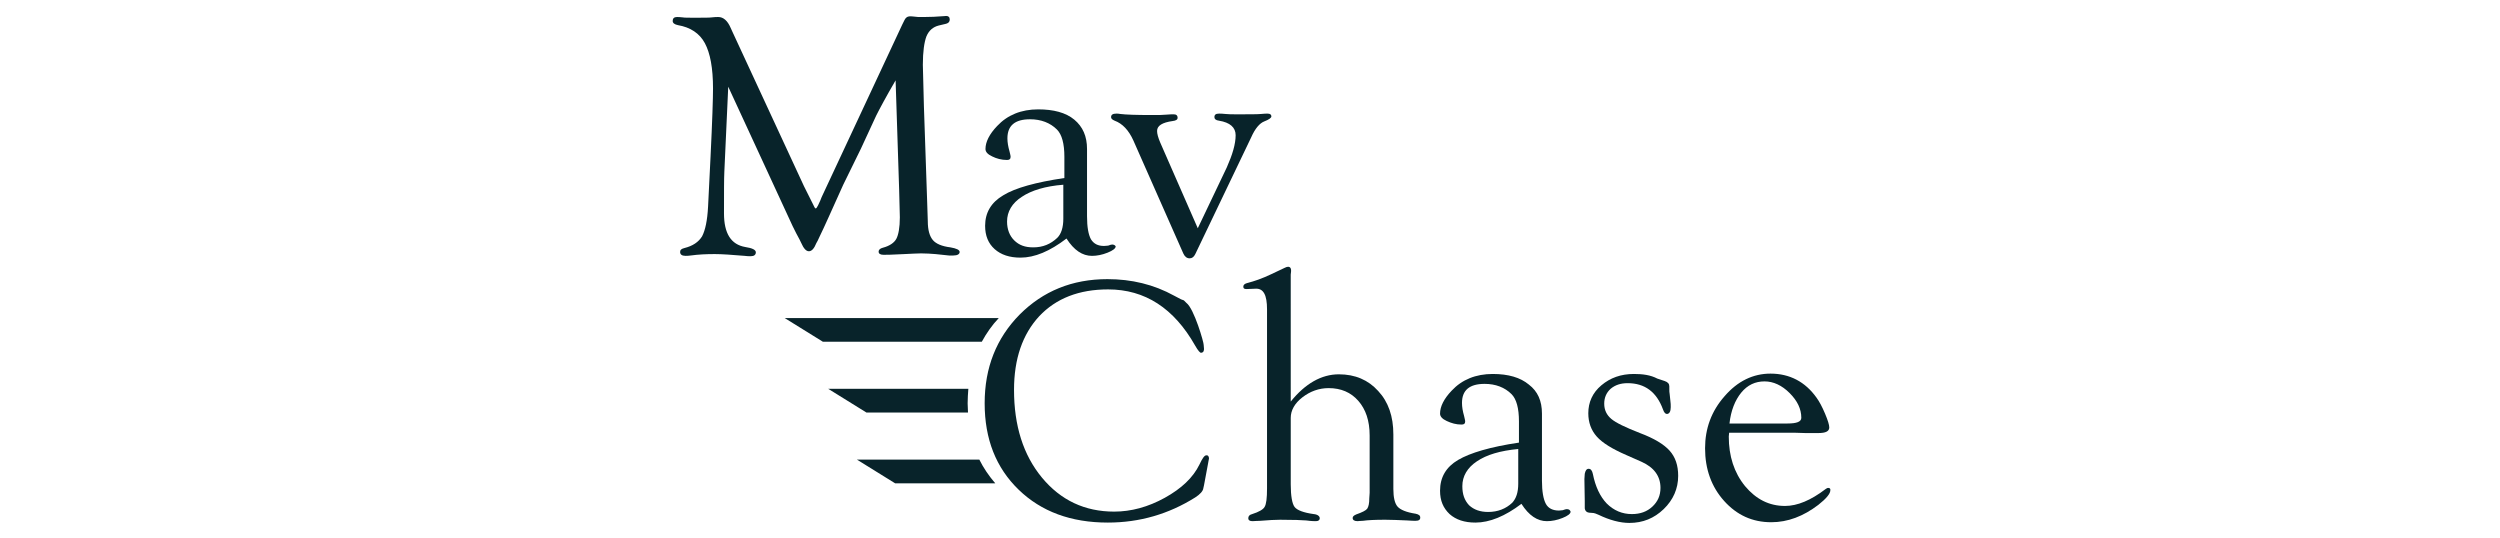 <?xml version="1.0" encoding="utf-8"?>
<!-- Generator: Adobe Illustrator 24.1.3, SVG Export Plug-In . SVG Version: 6.00 Build 0)  -->
<svg version="1.1" id="Layer_1" xmlns="http://www.w3.org/2000/svg" xmlns:xlink="http://www.w3.org/1999/xlink" x="0px" y="0px"
	 viewBox="0 0 166.32 35.77" style="enable-background:new 0 0 166.32 35.77;" xml:space="preserve">
<style type="text/css">
	.st0{fill:#08232A;}
</style>
<g>
	<g transform="translate(400.092, 434.617)">
	</g>
</g>
<g id="g82963" transform="matrix(2.354,0,0,2.354,-574.804,-265.981)">
	<path id="path78333" class="st0" d="M295.85,126.78c-0.03,0-0.05,0.02-0.07,0.03c-0.42,0.32-0.8,0.48-1.15,0.48
		c-0.45,0-0.82-0.19-1.13-0.56c-0.31-0.38-0.46-0.85-0.46-1.4l0.01-0.11h1.83l0.33,0.01l0.36,0c0.21,0,0.31-0.05,0.31-0.16
		c0-0.07-0.04-0.2-0.12-0.39s-0.16-0.34-0.24-0.45c-0.32-0.45-0.76-0.68-1.3-0.68c-0.49,0-0.93,0.21-1.3,0.64
		c-0.37,0.42-0.55,0.91-0.55,1.47c0,0.59,0.18,1.09,0.54,1.49c0.36,0.4,0.8,0.6,1.33,0.6c0.47,0,0.91-0.17,1.33-0.49
		c0.23-0.18,0.34-0.32,0.34-0.41C295.92,126.8,295.89,126.78,295.85,126.78z M293.39,124.09c0.18-0.22,0.4-0.32,0.66-0.32
		c0.25,0,0.49,0.11,0.71,0.33c0.22,0.22,0.33,0.45,0.33,0.7c0,0.11-0.13,0.16-0.39,0.16h-1.64
		C293.1,124.59,293.22,124.3,293.39,124.09z"/>
	<path id="path78335" class="st0" d="M290.36,123.56c-0.37,0-0.67,0.11-0.92,0.32c-0.25,0.21-0.37,0.48-0.37,0.79
		c0,0.26,0.08,0.48,0.24,0.66c0.16,0.18,0.44,0.35,0.83,0.52l0.43,0.19c0.36,0.16,0.54,0.41,0.54,0.74c0,0.22-0.08,0.39-0.23,0.53
		c-0.15,0.14-0.34,0.21-0.58,0.21c-0.27,0-0.51-0.1-0.71-0.3c-0.19-0.2-0.32-0.48-0.39-0.83c-0.02-0.1-0.06-0.15-0.12-0.15
		c-0.06,0-0.09,0.05-0.11,0.14l-0.01,0.15l0.01,0.62l0,0.21c0.01,0.07,0.05,0.11,0.12,0.12l0.13,0.01c0.02,0,0.07,0.02,0.14,0.05
		c0.31,0.15,0.61,0.23,0.87,0.23c0.38,0,0.7-0.13,0.97-0.39c0.27-0.26,0.41-0.58,0.41-0.94c0-0.3-0.08-0.53-0.24-0.71
		c-0.16-0.18-0.44-0.35-0.84-0.5c-0.41-0.16-0.68-0.29-0.81-0.4c-0.13-0.11-0.2-0.25-0.2-0.43c0-0.17,0.06-0.31,0.18-0.42
		c0.13-0.11,0.29-0.16,0.48-0.16c0.49,0,0.82,0.25,1,0.74c0.03,0.09,0.07,0.13,0.11,0.13c0.07,0,0.11-0.07,0.11-0.19
		c0-0.06,0-0.12-0.01-0.18l-0.02-0.19c-0.01-0.05-0.01-0.09-0.01-0.14v-0.08c0-0.07-0.04-0.12-0.13-0.15l-0.21-0.07
		C290.83,123.59,290.61,123.56,290.36,123.56L290.36,123.56z"/>
	<path id="path78337" class="st0" d="M288.46,127.38c-0.02,0-0.06,0.01-0.11,0.03c-0.03,0-0.07,0.01-0.11,0.01
		c-0.17,0-0.3-0.06-0.37-0.19c-0.07-0.13-0.11-0.35-0.11-0.65v-1.9c0-0.36-0.12-0.63-0.37-0.82c-0.24-0.2-0.58-0.3-1.02-0.3
		c-0.48,0-0.87,0.16-1.16,0.47c-0.22,0.23-0.33,0.45-0.33,0.65c0,0.08,0.06,0.15,0.19,0.21c0.13,0.06,0.26,0.1,0.42,0.1
		c0.07,0,0.1-0.03,0.1-0.09c0-0.04-0.02-0.09-0.03-0.15c-0.04-0.14-0.06-0.26-0.06-0.37c0-0.36,0.21-0.54,0.64-0.54
		c0.31,0,0.57,0.1,0.76,0.29c0.14,0.14,0.21,0.4,0.21,0.77v0.6c-0.81,0.12-1.38,0.29-1.72,0.49c-0.34,0.2-0.51,0.49-0.51,0.87
		c0,0.28,0.09,0.49,0.27,0.66c0.18,0.16,0.42,0.24,0.73,0.24c0.4,0,0.84-0.18,1.3-0.53c0.21,0.33,0.45,0.49,0.72,0.49
		c0.14,0,0.29-0.03,0.44-0.09c0.15-0.06,0.23-0.12,0.23-0.18C288.55,127.4,288.52,127.38,288.46,127.38z M287.09,126.66
		c0,0.25-0.06,0.42-0.17,0.54c-0.18,0.17-0.41,0.26-0.68,0.26c-0.22,0-0.4-0.06-0.54-0.19c-0.13-0.14-0.19-0.31-0.19-0.54
		c0-0.28,0.14-0.52,0.41-0.7c0.28-0.19,0.66-0.3,1.17-0.35V126.66z"/>
	<path id="path78339" class="st0" d="M280.59,120.53c-0.03,0-0.06,0.01-0.1,0.03l-0.38,0.18c-0.25,0.12-0.48,0.2-0.68,0.25
		c-0.07,0.02-0.11,0.05-0.11,0.1c0,0.03,0.01,0.05,0.03,0.06c0.02,0.01,0.04,0.01,0.07,0.01l0.25-0.01
		c0.22-0.01,0.32,0.18,0.32,0.58v5.06c0,0.28-0.02,0.45-0.07,0.53c-0.04,0.07-0.16,0.14-0.35,0.2c-0.08,0.02-0.11,0.06-0.11,0.12
		c0,0.05,0.04,0.08,0.12,0.08c0.04,0,0.12-0.01,0.22-0.01c0.24-0.02,0.43-0.03,0.56-0.03c0.38,0,0.62,0.01,0.74,0.02
		c0.14,0.02,0.23,0.02,0.27,0.02c0.07,0,0.11-0.03,0.11-0.08c0-0.06-0.06-0.11-0.17-0.12c-0.29-0.04-0.47-0.11-0.54-0.2
		s-0.11-0.31-0.11-0.64v-1.88c0-0.21,0.11-0.41,0.33-0.58c0.22-0.17,0.47-0.26,0.74-0.26c0.35,0,0.63,0.12,0.84,0.36
		c0.21,0.24,0.32,0.56,0.32,0.98v1.62l-0.01,0.15c0,0.15-0.02,0.24-0.06,0.3c-0.04,0.05-0.14,0.1-0.31,0.16
		c-0.07,0.03-0.1,0.06-0.1,0.1c0,0.06,0.05,0.09,0.14,0.09c0.02,0,0.07-0.01,0.15-0.01c0.14-0.02,0.35-0.03,0.63-0.03
		c0.17,0,0.38,0.01,0.62,0.02c0.12,0.01,0.2,0.01,0.24,0.01c0.09,0,0.13-0.03,0.13-0.09c0-0.06-0.04-0.09-0.13-0.11
		c-0.26-0.04-0.43-0.11-0.51-0.2c-0.08-0.09-0.12-0.26-0.12-0.5v-1.54c0-0.51-0.14-0.92-0.43-1.23c-0.28-0.31-0.65-0.47-1.11-0.47
		c-0.49,0-0.95,0.26-1.36,0.77V121c0-0.11,0-0.19,0-0.25c0.01-0.06,0.01-0.1,0.01-0.12C280.67,120.57,280.64,120.53,280.59,120.53
		L280.59,120.53z"/>
	<g id="g79166" transform="translate(111.853,0.992)">
		<path id="path78341" class="st0" d="M157.64,114.27c-0.28,0.48-0.46,0.82-0.55,1l-0.43,0.93l-0.5,1.02
			c-0.03,0.06-0.16,0.36-0.41,0.91c-0.1,0.23-0.19,0.41-0.26,0.56c-0.04,0.09-0.07,0.15-0.09,0.18c-0.06,0.15-0.13,0.23-0.21,0.23
			c-0.08,0-0.15-0.08-0.22-0.24c-0.01-0.03-0.06-0.12-0.14-0.27l-0.1-0.2l-1.82-3.94l-0.11,2.4c-0.01,0.2-0.01,0.59-0.01,1.18
			c0,0.57,0.2,0.88,0.6,0.95c0.2,0.03,0.3,0.08,0.3,0.15c0,0.07-0.05,0.11-0.14,0.11c-0.06,0-0.12,0-0.18-0.01
			c-0.36-0.03-0.64-0.05-0.84-0.05c-0.24,0-0.46,0.01-0.68,0.04c-0.06,0.01-0.11,0.01-0.15,0.01c-0.1,0-0.15-0.04-0.15-0.11
			c0-0.06,0.04-0.09,0.12-0.11c0.24-0.06,0.4-0.17,0.5-0.33c0.09-0.17,0.15-0.45,0.17-0.84l0.07-1.41c0.05-1.02,0.07-1.66,0.07-1.93
			c0-0.58-0.08-1-0.23-1.28c-0.15-0.28-0.41-0.45-0.76-0.51c-0.1-0.02-0.15-0.06-0.15-0.12c0-0.07,0.04-0.11,0.12-0.11
			c0.03,0,0.08,0,0.16,0.01c0.05,0.01,0.16,0.01,0.33,0.01c0.27,0,0.43,0,0.5-0.01c0.07-0.01,0.13-0.01,0.18-0.01
			c0.14,0,0.26,0.1,0.35,0.31l0.05,0.11l2.02,4.36l0.25,0.5c0.04,0.08,0.06,0.13,0.08,0.13c0.02,0,0.04-0.03,0.07-0.09l0.06-0.13
			l0.04-0.1l2.28-4.88c0.05-0.1,0.08-0.17,0.11-0.19c0.03-0.03,0.07-0.04,0.13-0.04c0.03,0,0.1,0.01,0.21,0.02c0.04,0,0.1,0,0.16,0
			c0.2,0,0.37-0.01,0.49-0.02c0.06,0,0.11-0.01,0.14-0.01c0.06,0,0.1,0.03,0.1,0.1c0,0.06-0.03,0.1-0.1,0.12l-0.21,0.05
			c-0.16,0.04-0.28,0.14-0.35,0.31c-0.06,0.16-0.1,0.43-0.1,0.8l0.03,1.17l0.09,2.64l0.02,0.61c0,0.25,0.05,0.42,0.14,0.53
			c0.09,0.11,0.26,0.18,0.5,0.21c0.17,0.03,0.26,0.07,0.26,0.13c0,0.06-0.06,0.1-0.18,0.1c-0.04,0-0.08,0-0.12,0l-0.38-0.04
			c-0.13-0.01-0.26-0.02-0.41-0.02c-0.1,0-0.26,0.01-0.48,0.02c-0.34,0.02-0.53,0.02-0.58,0.02c-0.09,0-0.14-0.03-0.14-0.09
			c0-0.05,0.04-0.09,0.12-0.11c0.19-0.05,0.32-0.14,0.38-0.25s0.1-0.32,0.1-0.61l-0.02-0.79L157.64,114.27z"/>
		<path id="path78343" class="st0" d="M163.76,118.91c-0.02,0-0.06,0.01-0.11,0.03c-0.03,0-0.07,0.01-0.12,0.01
			c-0.17,0-0.29-0.06-0.37-0.19c-0.07-0.13-0.11-0.34-0.11-0.65v-1.9c0-0.36-0.12-0.63-0.36-0.83c-0.24-0.2-0.59-0.29-1.02-0.29
			c-0.48,0-0.87,0.16-1.16,0.47c-0.22,0.23-0.33,0.45-0.33,0.65c0,0.08,0.06,0.15,0.19,0.21c0.12,0.06,0.26,0.1,0.42,0.1
			c0.07,0,0.1-0.03,0.1-0.09c0-0.04-0.02-0.1-0.03-0.15c-0.04-0.14-0.06-0.26-0.06-0.37c0-0.36,0.21-0.54,0.64-0.54
			c0.31,0,0.57,0.1,0.76,0.29c0.14,0.14,0.21,0.4,0.21,0.77v0.6c-0.81,0.12-1.39,0.28-1.73,0.49c-0.34,0.2-0.51,0.49-0.51,0.86
			c0,0.28,0.09,0.5,0.27,0.66c0.18,0.16,0.42,0.24,0.73,0.24c0.4,0,0.83-0.18,1.3-0.54c0.21,0.33,0.45,0.49,0.72,0.49
			c0.14,0,0.29-0.03,0.44-0.09c0.15-0.06,0.23-0.12,0.23-0.18C163.84,118.93,163.81,118.91,163.76,118.91z M162.38,118.18
			c0,0.25-0.06,0.43-0.17,0.54c-0.19,0.18-0.41,0.27-0.68,0.27c-0.23,0-0.4-0.06-0.54-0.2c-0.13-0.13-0.2-0.31-0.2-0.53
			c0-0.28,0.14-0.52,0.42-0.7c0.27-0.18,0.66-0.3,1.17-0.34V118.18z"/>
		<path id="path78345" class="st0" d="M166.18,118.45l0.82-1.72c0.16-0.36,0.25-0.66,0.25-0.91c0-0.22-0.16-0.36-0.47-0.41
			c-0.09-0.01-0.13-0.05-0.13-0.1c0-0.07,0.04-0.1,0.13-0.1c0.04,0,0.1,0,0.18,0.01c0.07,0.01,0.19,0.01,0.35,0.01
			c0.33,0,0.55,0,0.66-0.01c0.09-0.01,0.15-0.01,0.18-0.01c0.08,0,0.11,0.03,0.11,0.08c0,0.04-0.07,0.09-0.2,0.14
			c-0.13,0.05-0.26,0.2-0.37,0.45l-1.58,3.3c-0.04,0.08-0.09,0.12-0.16,0.12c-0.08,0-0.14-0.05-0.18-0.14l-1.41-3.19
			c-0.13-0.29-0.31-0.48-0.53-0.56c-0.07-0.03-0.1-0.06-0.1-0.1c0-0.07,0.05-0.1,0.15-0.1c0.03,0,0.06,0,0.11,0.01
			c0.16,0.02,0.45,0.03,0.88,0.03c0.2,0,0.33,0,0.41-0.01c0.11-0.01,0.18-0.01,0.22-0.01c0.07,0,0.11,0.03,0.11,0.1
			c0,0.05-0.05,0.08-0.14,0.09c-0.29,0.04-0.44,0.13-0.44,0.28c0,0.08,0.03,0.19,0.09,0.33L166.18,118.45z"/>
	</g>
	<path id="path78347" class="st0" d="M275.48,120.88c-1,0-1.82,0.34-2.48,1c-0.66,0.67-0.99,1.5-0.99,2.51s0.32,1.82,0.96,2.44
		c0.64,0.62,1.48,0.93,2.52,0.93c0.9,0,1.72-0.24,2.47-0.71c0.14-0.09,0.22-0.18,0.23-0.26l0.02-0.09l0.11-0.59l0.02-0.11l0.01-0.05
		c0-0.06-0.03-0.1-0.08-0.09c-0.05,0-0.11,0.09-0.19,0.26c-0.18,0.37-0.51,0.68-0.98,0.94c-0.47,0.26-0.95,0.39-1.43,0.39
		c-0.83,0-1.51-0.32-2.04-0.96c-0.53-0.64-0.79-1.47-0.79-2.48c0-0.88,0.24-1.57,0.71-2.08c0.48-0.51,1.13-0.76,1.95-0.76
		c1.04,0,1.86,0.53,2.46,1.59c0.08,0.14,0.14,0.21,0.17,0.2c0.03,0,0.06-0.02,0.07-0.05l0.01-0.05l-0.01-0.12
		c0.01-0.05-0.27-1.03-0.49-1.19l-0.07-0.07l-0.08-0.03l-0.19-0.1C276.79,121.03,276.16,120.88,275.48,120.88L275.48,120.88z"/>
	<g id="g79289" transform="translate(-0.761)">
		<path id="rect78455" class="st0" d="M267.12,121.98l1.08,0.67h4.49c0.13-0.24,0.29-0.47,0.48-0.67H267.12z"/>
		<path id="path78956" class="st0" d="M268.35,123.98l1.08,0.67h2.87c0-0.09-0.01-0.17-0.01-0.26c0-0.14,0.01-0.28,0.02-0.41H268.35
			z"/>
		<path id="path78977" class="st0" d="M269.16,125.98l1.08,0.67h2.83c-0.18-0.21-0.33-0.43-0.45-0.67H269.16z"/>
	</g>
</g>
</svg>

